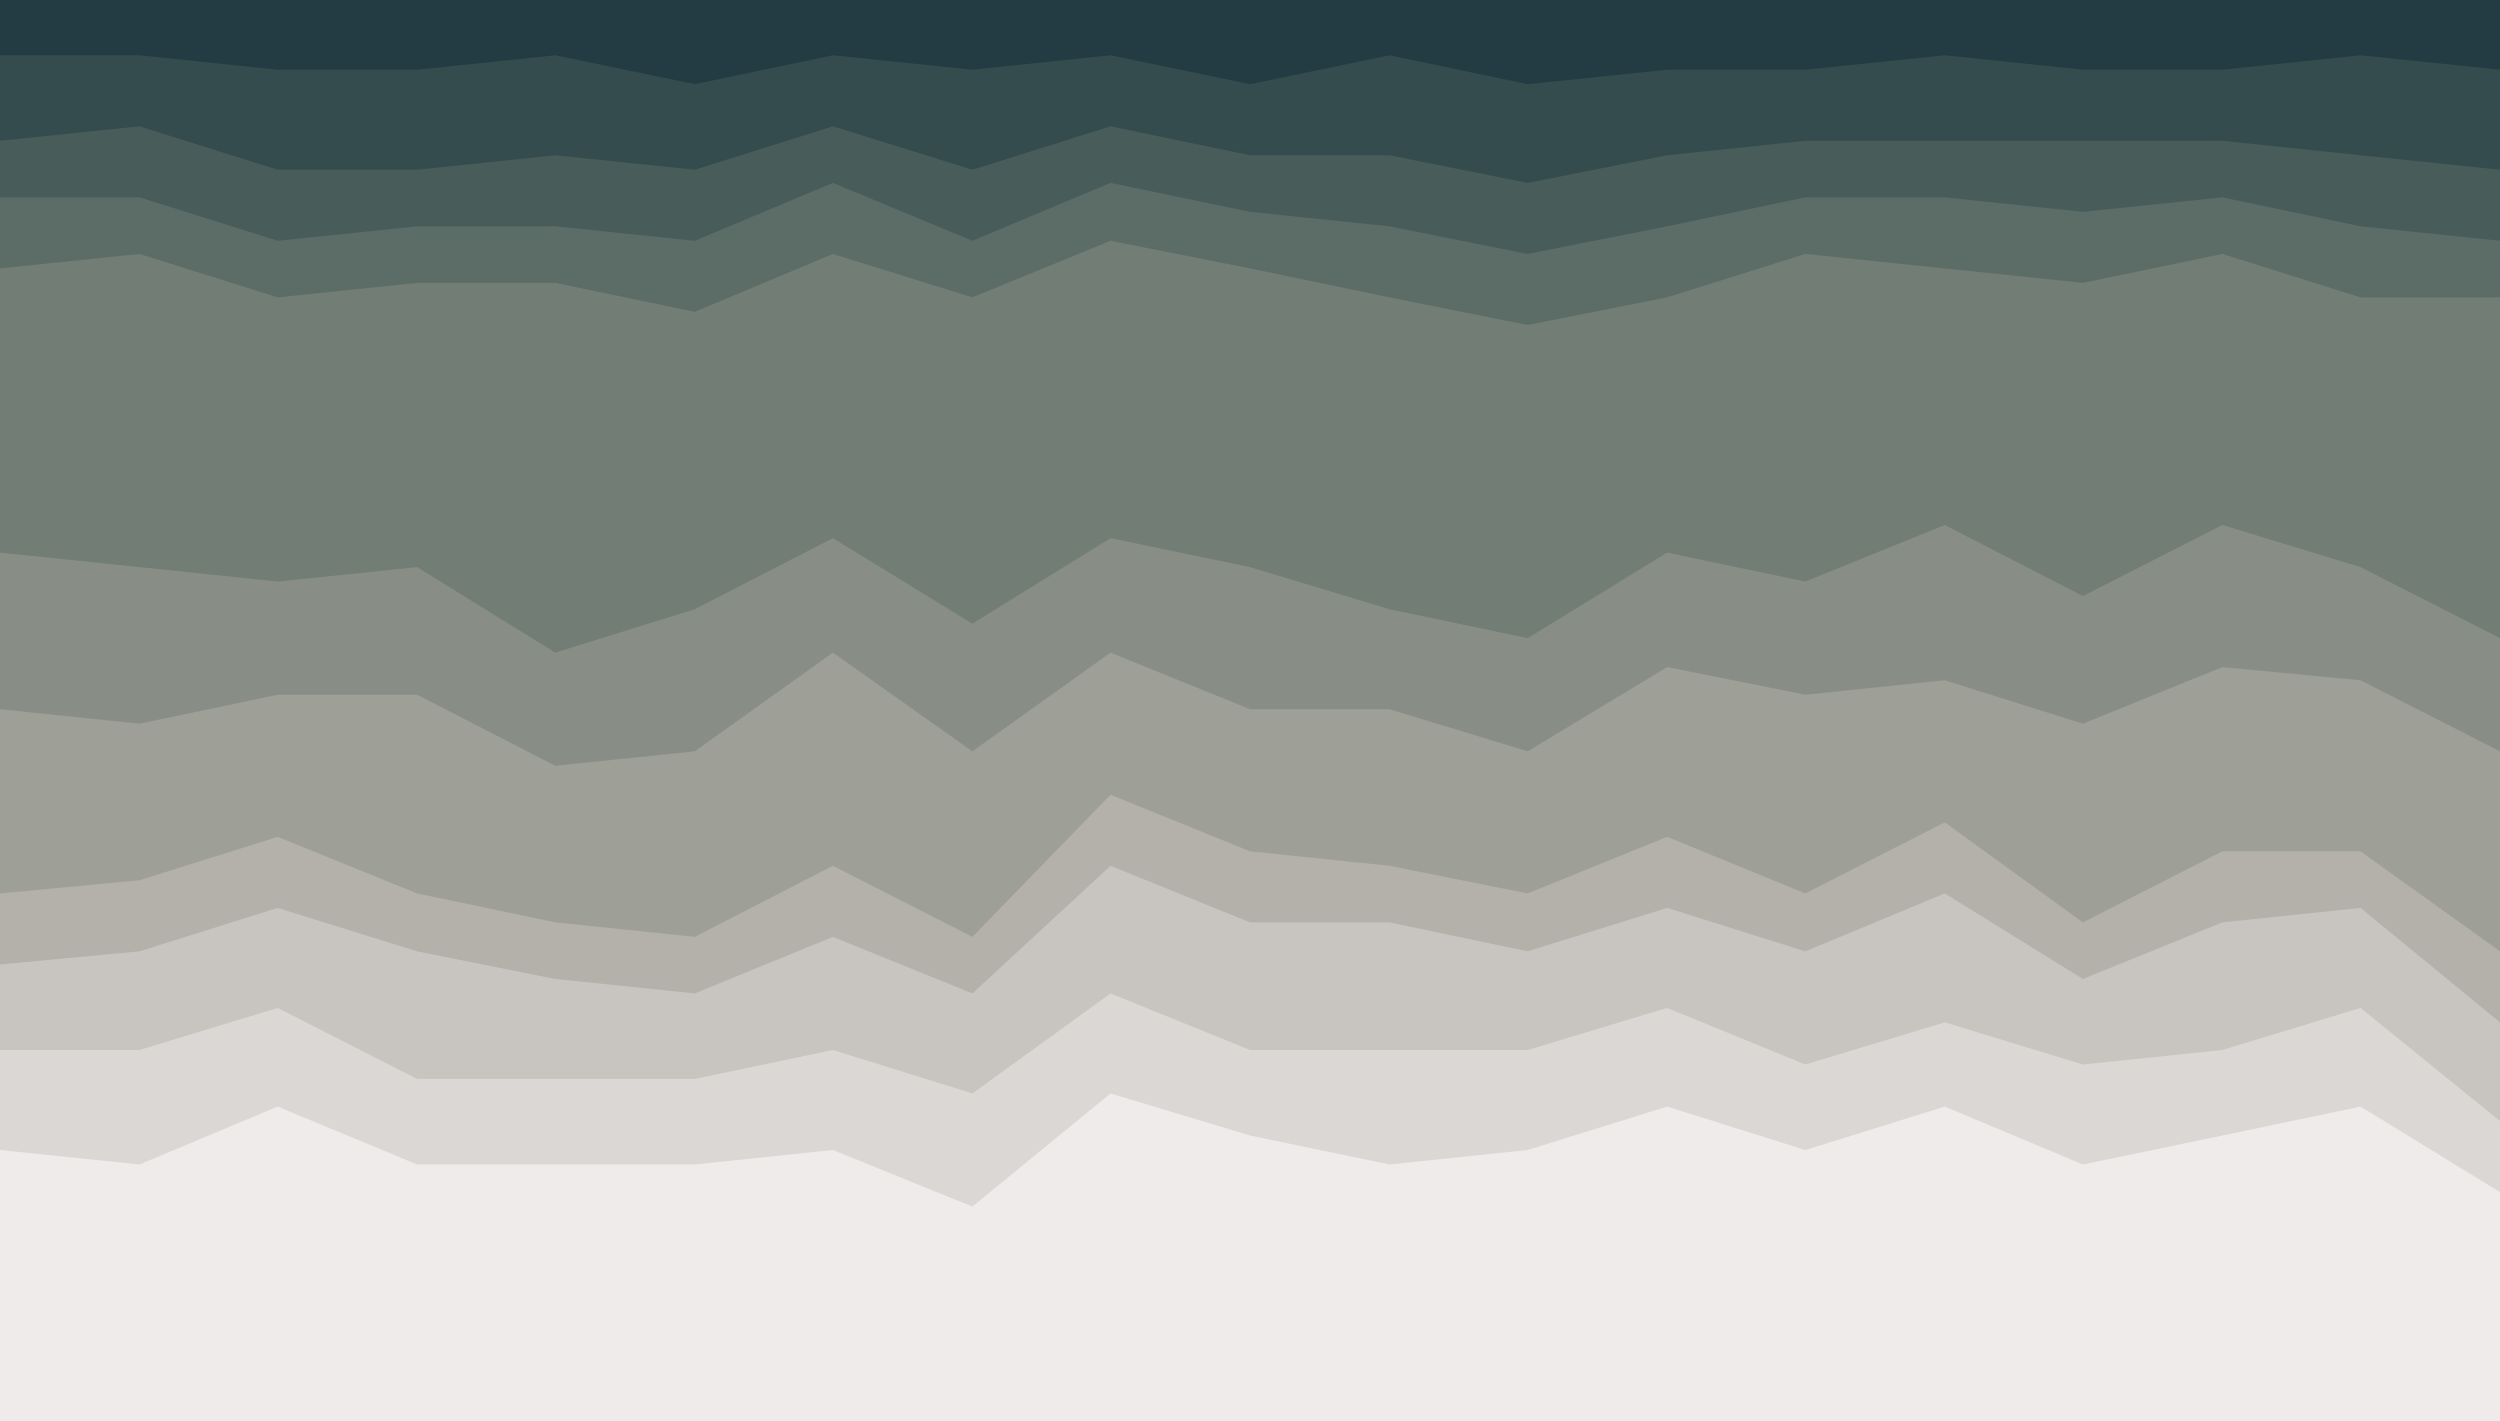 <svg id="visual" viewBox="0 0 1900 1080" width="1900" height="1080" xmlns="http://www.w3.org/2000/svg" xmlns:xlink="http://www.w3.org/1999/xlink" version="1.1"><path d="M0 44L106 44L211 55L317 55L422 44L528 66L633 44L739 55L844 44L950 66L1056 44L1161 66L1267 55L1372 55L1478 44L1583 55L1689 55L1794 44L1900 55L1900 0L1794 0L1689 0L1583 0L1478 0L1372 0L1267 0L1161 0L1056 0L950 0L844 0L739 0L633 0L528 0L422 0L317 0L211 0L106 0L0 0Z" fill="#233c43"></path><path d="M0 109L106 98L211 131L317 131L422 120L528 131L633 98L739 131L844 98L950 120L1056 120L1161 141L1267 120L1372 109L1478 109L1583 109L1689 109L1794 120L1900 131L1900 53L1794 42L1689 53L1583 53L1478 42L1372 53L1267 53L1161 64L1056 42L950 64L844 42L739 53L633 42L528 64L422 42L317 53L211 53L106 42L0 42Z" fill="#344c4e"></path><path d="M0 152L106 152L211 185L317 174L422 174L528 185L633 141L739 185L844 141L950 163L1056 174L1161 195L1267 174L1372 152L1478 152L1583 163L1689 152L1794 174L1900 185L1900 129L1794 118L1689 107L1583 107L1478 107L1372 107L1267 118L1161 139L1056 118L950 118L844 96L739 129L633 96L528 129L422 118L317 129L211 129L106 96L0 107Z" fill="#485c5a"></path><path d="M0 206L106 195L211 228L317 217L422 217L528 239L633 195L739 228L844 185L950 206L1056 228L1161 249L1267 228L1372 195L1478 206L1583 217L1689 195L1794 228L1900 228L1900 183L1794 172L1689 150L1583 161L1478 150L1372 150L1267 172L1161 193L1056 172L950 161L844 139L739 183L633 139L528 183L422 172L317 172L211 183L106 150L0 150Z" fill="#5c6d67"></path><path d="M0 422L106 433L211 444L317 433L422 498L528 465L633 411L739 476L844 411L950 433L1056 465L1161 487L1267 422L1372 444L1478 401L1583 455L1689 401L1794 433L1900 487L1900 226L1794 226L1689 193L1583 215L1478 204L1372 193L1267 226L1161 247L1056 226L950 204L844 183L739 226L633 193L528 237L422 215L317 215L211 226L106 193L0 204Z" fill="#727d75"></path><path d="M0 541L106 552L211 530L317 530L422 584L528 573L633 498L739 573L844 498L950 541L1056 541L1161 573L1267 509L1372 530L1478 519L1583 552L1689 509L1794 519L1900 573L1900 485L1794 431L1689 399L1583 453L1478 399L1372 442L1267 420L1161 485L1056 463L950 431L844 409L739 474L633 409L528 463L422 496L317 431L211 442L106 431L0 420Z" fill="#888e85"></path><path d="M0 681L106 671L211 638L317 681L422 703L528 714L633 660L739 714L844 606L950 649L1056 660L1161 681L1267 638L1372 681L1478 627L1583 703L1689 649L1794 649L1900 725L1900 571L1794 517L1689 507L1583 550L1478 517L1372 528L1267 507L1161 571L1056 539L950 539L844 496L739 571L633 496L528 571L422 582L317 528L211 528L106 550L0 539Z" fill="#9e9f97"></path><path d="M0 735L106 725L211 692L317 725L422 746L528 757L633 714L739 757L844 660L950 703L1056 703L1161 725L1267 692L1372 725L1478 681L1583 746L1689 703L1794 692L1900 779L1900 723L1794 647L1689 647L1583 701L1478 625L1372 679L1267 636L1161 679L1056 658L950 647L844 604L739 712L633 658L528 712L422 701L317 679L211 636L106 669L0 679Z" fill="#b3b1aa"></path><path d="M0 800L106 800L211 768L317 822L422 822L528 822L633 800L739 833L844 757L950 800L1056 800L1161 800L1267 768L1372 811L1478 779L1583 811L1689 800L1794 768L1900 854L1900 777L1794 690L1689 701L1583 744L1478 679L1372 723L1267 690L1161 723L1056 701L950 701L844 658L739 755L633 712L528 755L422 744L317 723L211 690L106 723L0 733Z" fill="#c8c4bf"></path><path d="M0 876L106 887L211 843L317 887L422 887L528 887L633 876L739 919L844 833L950 865L1056 887L1161 876L1267 843L1372 876L1478 843L1583 887L1689 865L1794 843L1900 908L1900 852L1794 766L1689 798L1583 809L1478 777L1372 809L1267 766L1161 798L1056 798L950 798L844 755L739 831L633 798L528 820L422 820L317 820L211 766L106 798L0 798Z" fill="#dbd7d4"></path><path d="M0 1081L106 1081L211 1081L317 1081L422 1081L528 1081L633 1081L739 1081L844 1081L950 1081L1056 1081L1161 1081L1267 1081L1372 1081L1478 1081L1583 1081L1689 1081L1794 1081L1900 1081L1900 906L1794 841L1689 863L1583 885L1478 841L1372 874L1267 841L1161 874L1056 885L950 863L844 831L739 917L633 874L528 885L422 885L317 885L211 841L106 885L0 874Z" fill="#eeebea"></path></svg>